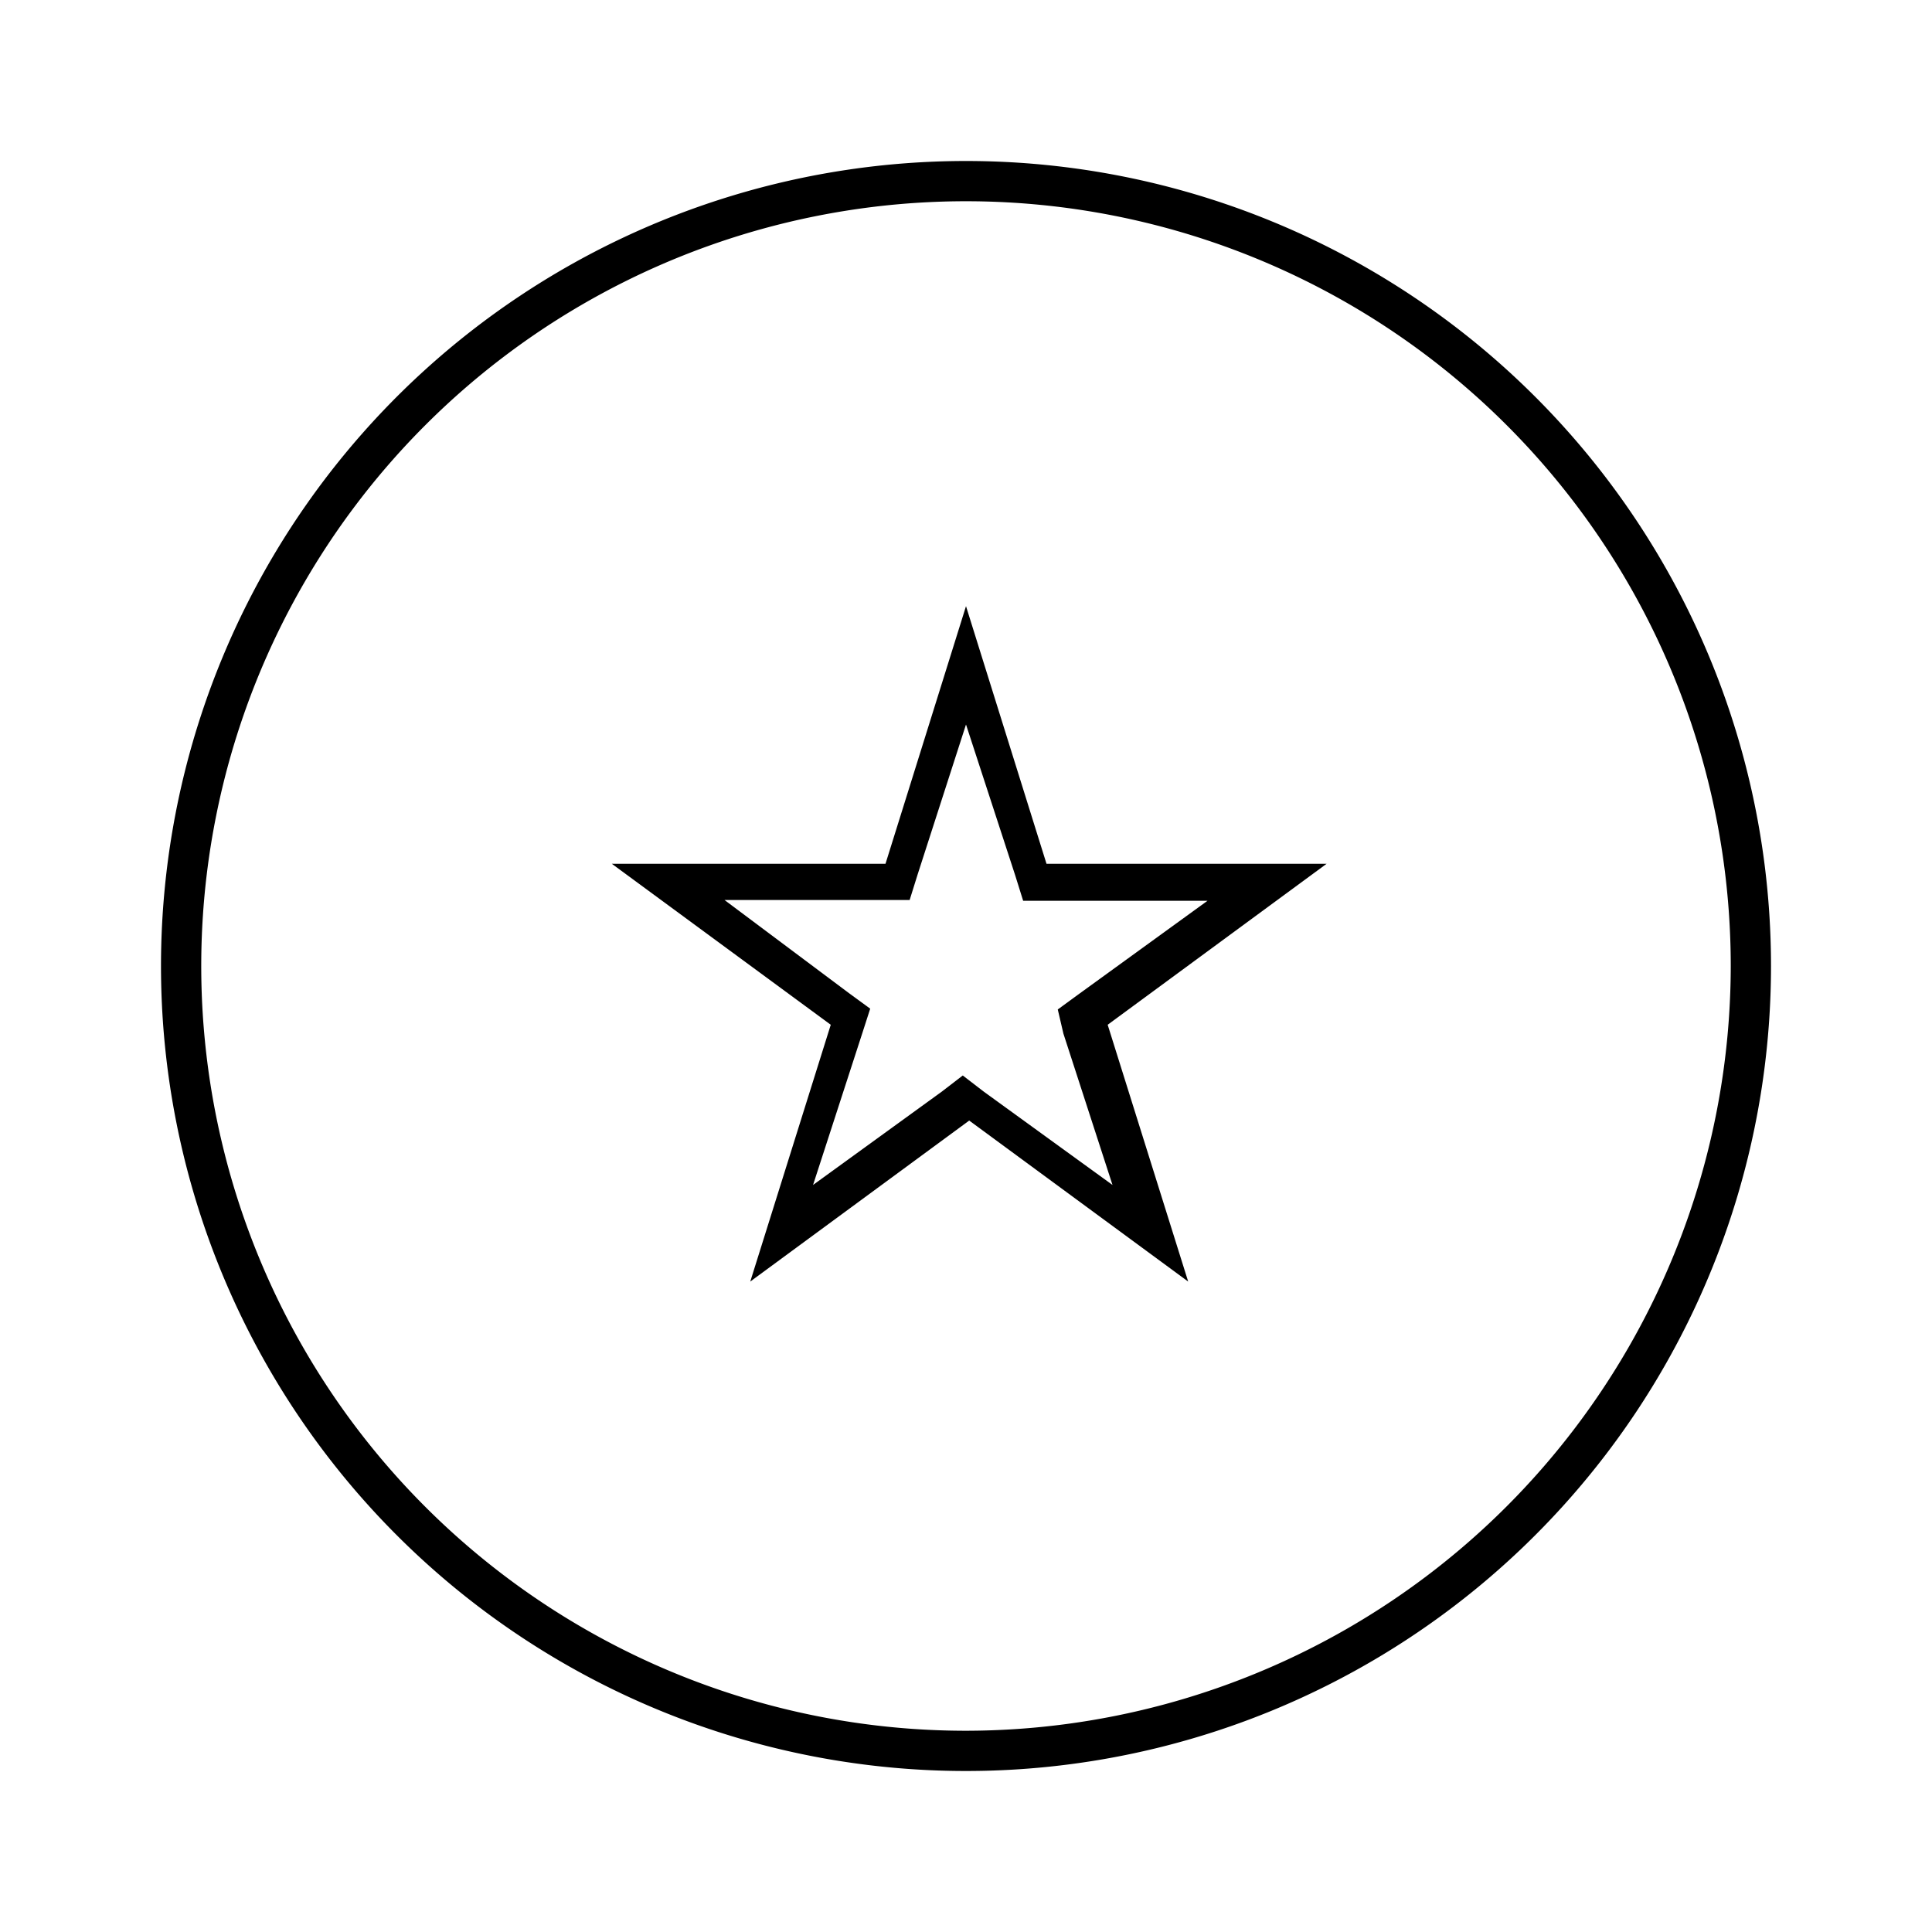 <svg id="Layer_1" data-name="Layer 1" xmlns="http://www.w3.org/2000/svg" viewBox="0 0 24 24"><title>iconoteka_ratings__stars_l_s</title><path d="M12,2A10,10,0,1,0,22,12,10,10,0,0,0,12,2Zm0,19.5A9.5,9.5,0,1,1,21.5,12,9.51,9.51,0,0,1,12,21.5Zm1-10.77-1-3.2-1,3.2H7.6l2.72,2-1,3.19,2.72-2,2.72,2-1-3.19,2.72-2Zm.21,2.11.61,1.88-1.6-1.16-.26-.2-.26.2-1.6,1.16.61-1.88.1-.31-.26-.19L9,11.18h2.3l.1-.32L12,9l.61,1.87.1.32H15l-1.6,1.16-.26.19Z"/></svg>